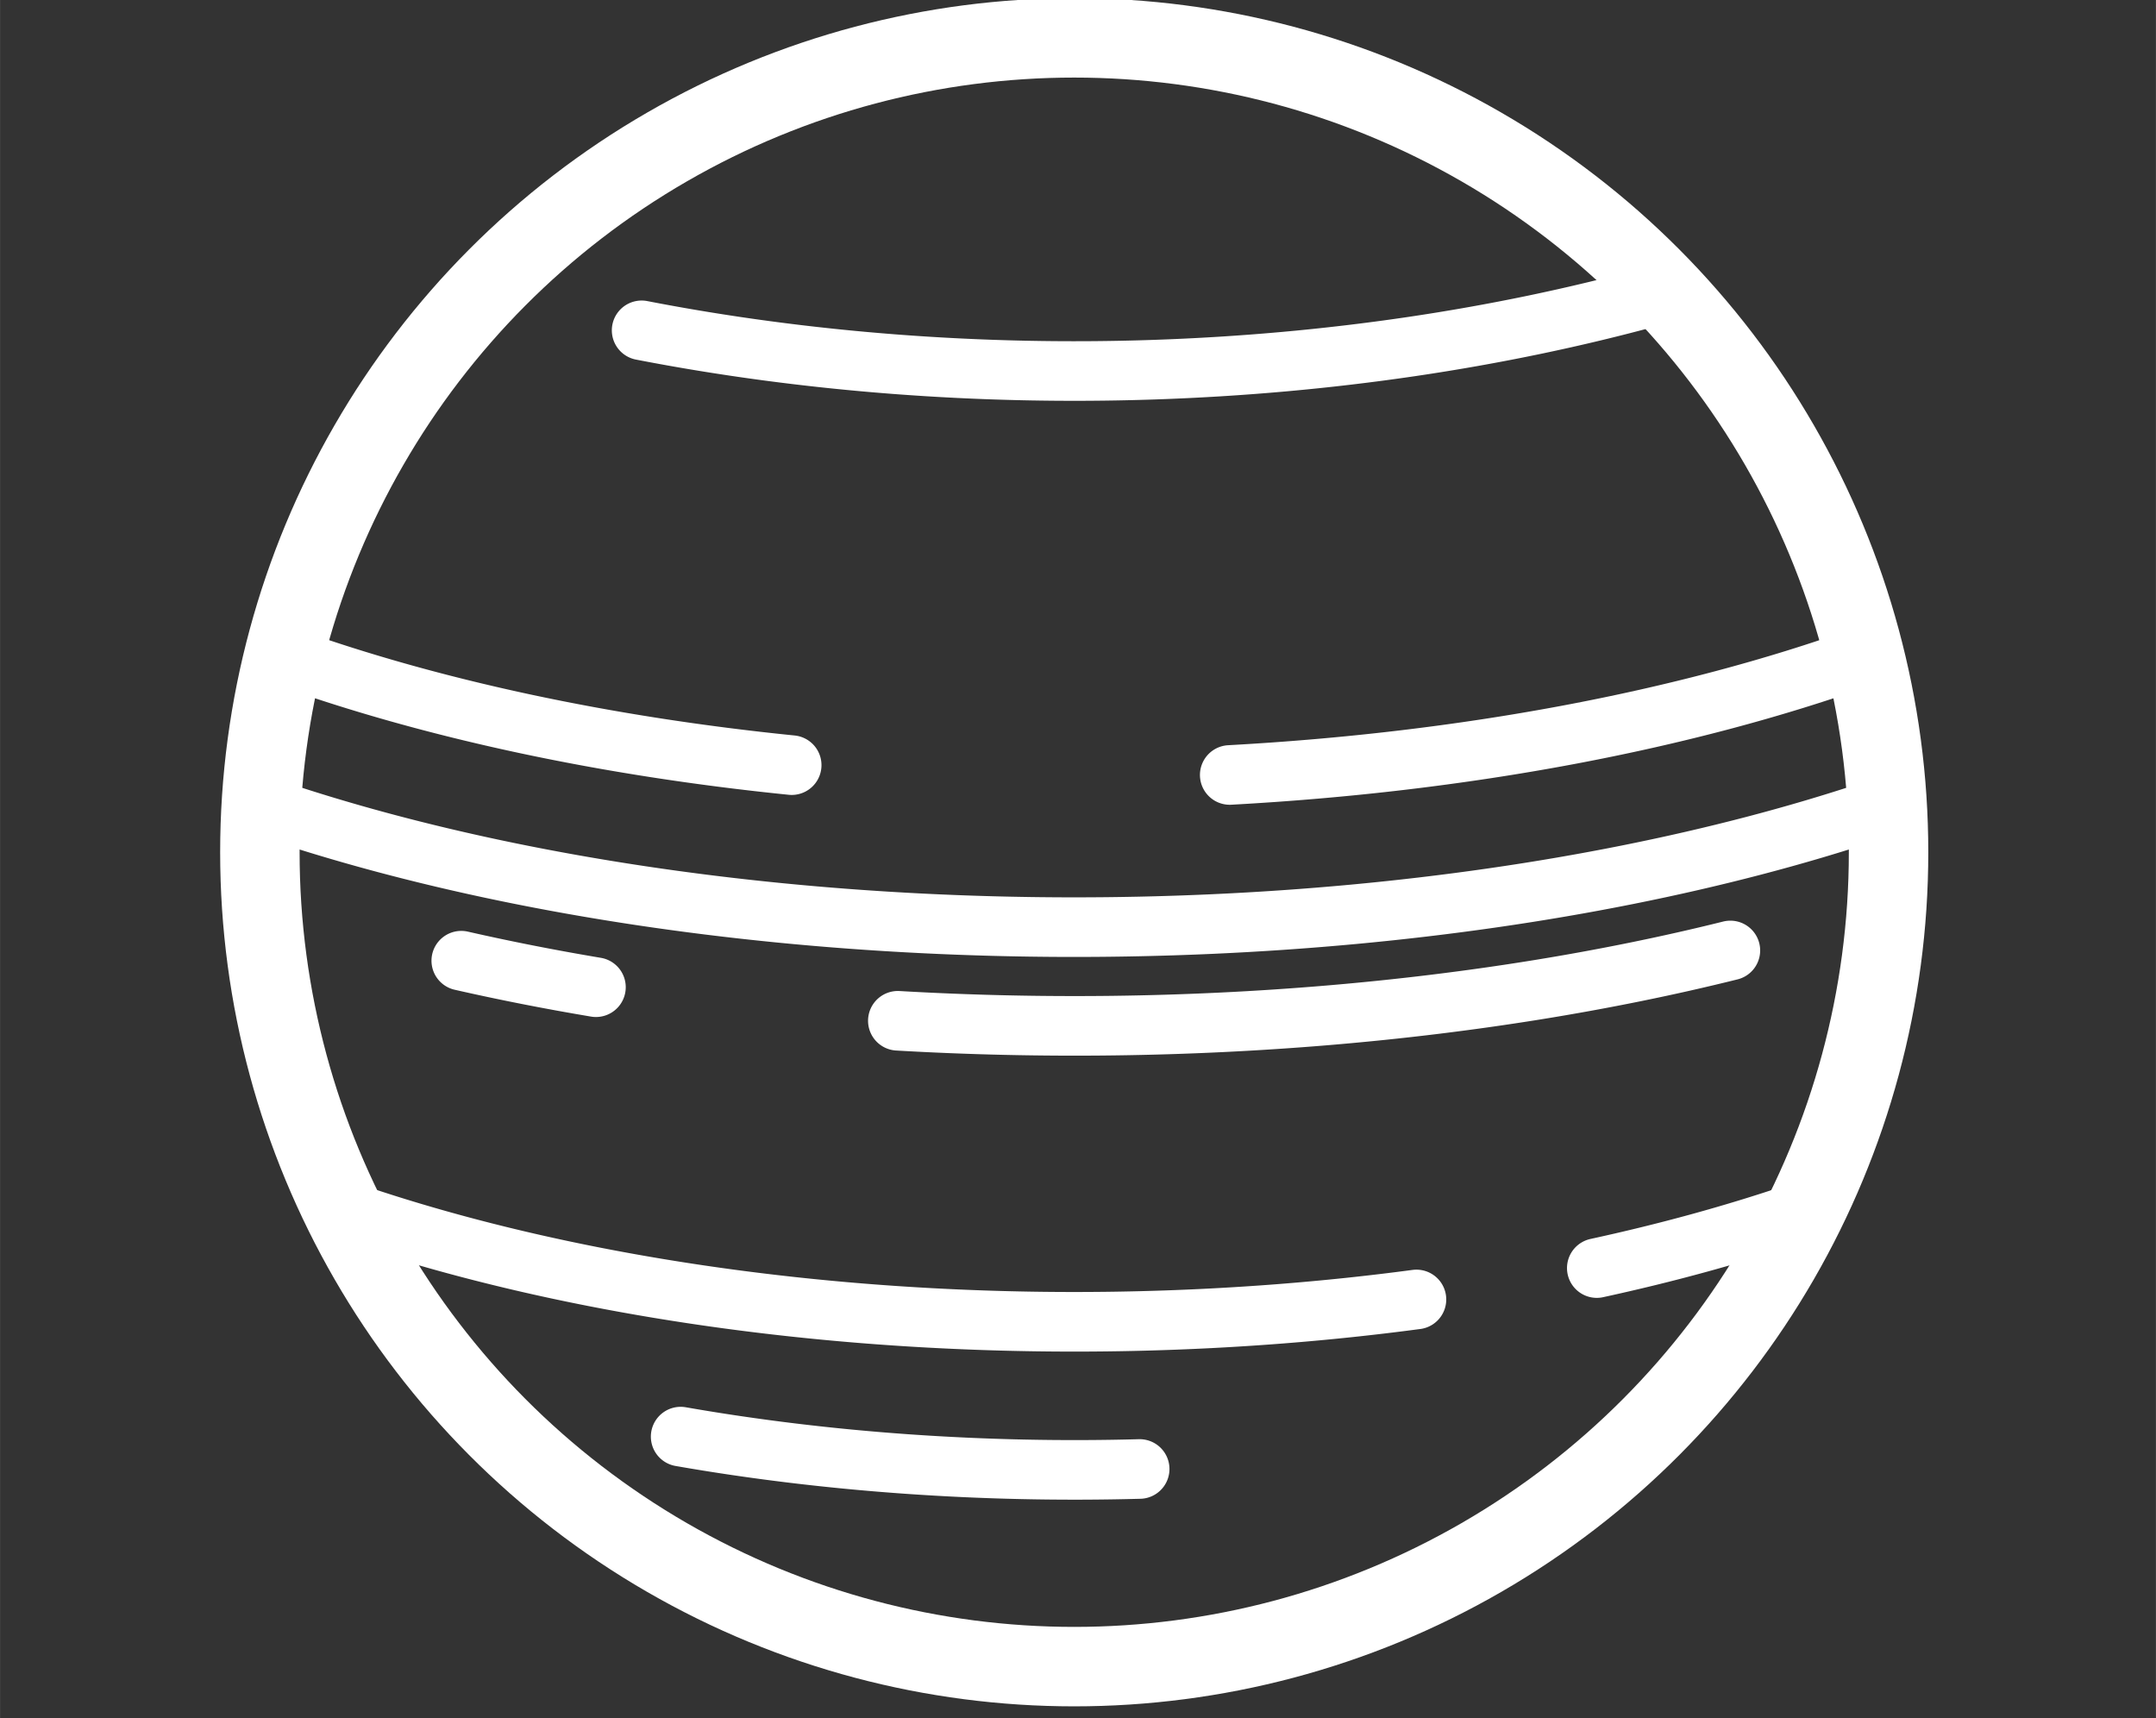 <?xml version="1.0" encoding="UTF-8" standalone="no"?>
<svg
   xmlns:dc="http://purl.org/dc/elements/1.1/"
   xmlns:cc="http://creativecommons.org/ns#"
   xmlns:rdf="http://www.w3.org/1999/02/22-rdf-syntax-ns#"
   xmlns:svg="http://www.w3.org/2000/svg"
   xmlns="http://www.w3.org/2000/svg"
   xmlns:sodipodi="http://sodipodi.sourceforge.net/DTD/sodipodi-0.dtd"
   xmlns:inkscape="http://www.inkscape.org/namespaces/inkscape"
   sodipodi:docname="dwarf_planet.svg"
   inkscape:version="1.0.1 (c497b03c, 2020-09-10)"
   id="svg8"
   version="1.1"
   viewBox="0 0 16.933 13.494"
   height="51"
   width="64">
  <rect x="0" y="0" width="16.933" height="13.494" fill="#333333" stroke="none"/>
  <defs
     id="defs2">
    <inkscape:path-effect
       effect="spiro"
       id="path-effect6335"
       is_visible="true"
       lpeversion="1" />
    <inkscape:path-effect
       effect="spiro"
       id="path-effect6331"
       is_visible="true"
       lpeversion="1" />
  </defs>
  <sodipodi:namedview
     inkscape:window-maximized="0"
     inkscape:window-y="25"
     inkscape:window-x="0"
     inkscape:window-height="767"
     inkscape:window-width="1440"
     inkscape:snap-intersection-paths="true"
     height="12in"
     units="px"
     showgrid="true"
     inkscape:document-rotation="0"
     inkscape:current-layer="layer1"
     inkscape:document-units="mm"
     inkscape:cy="64.420363"
     inkscape:cx="-77.18128"
     inkscape:zoom="1.4774609"
     inkscape:pageshadow="2"
     inkscape:pageopacity="0.0"
     borderopacity="1.0"
     bordercolor="#666666"
     pagecolor="#ffffff"
     id="base"
     inkscape:snap-bbox="false"
     inkscape:bbox-paths="true"
     inkscape:bbox-nodes="true" />
  <g
     id="layer1"
     inkscape:groupmode="layer"
     inkscape:label="Layer 1">
    <g
       transform="translate(7.9999982e-4,-58.464)"
       id="g2649" />
    <g
       transform="matrix(0.964,0.258,-0.258,0.964,421.77,67.048)"
       id="g1543"
       style="stroke-width:1.002" />
    <g
       transform="translate(3.969,10.583)"
       id="g1273" />
    <g
       style="stroke-width:1.11"
       transform="translate(-256.137,-382.91)"
       id="g2649-0" />
    <g
       transform="matrix(0.78,0,0,0.78,-38.807,-79.432)"
       id="g6924"
       style="fill:none;fill-opacity:1;stroke:#ffffff;stroke-opacity:1">
      <circle
         style="fill:none;fill-opacity:1;stroke:#ffffff;stroke-width:0.8;stroke-miterlimit:4;stroke-dasharray:none;stroke-opacity:1;paint-order:markers fill stroke"
         id="path6817"
         cx="60.569"
         cy="110.417"
         r="8.2" />
      <path
         style="fill:none;fill-opacity:1;stroke:#ffffff;stroke-width:0.6;stroke-linecap:round;stroke-miterlimit:4;stroke-dasharray:none;stroke-opacity:1;paint-order:markers fill stroke"
         id="path6821"
         sodipodi:type="arc"
         sodipodi:cx="60.569477"
         sodipodi:cy="104.39507"
         sodipodi:rx="12.369893"
         sodipodi:ry="5.2862792"
         sodipodi:start="1.8029402"
         sodipodi:end="2.2670455"
         sodipodi:arc-type="arc"
         sodipodi:open="true"
         d="m 57.724,109.54 a 12.37,5.286 0 0 1 -5.087,-1.089" />
      <path
         style="fill:none;fill-opacity:1;stroke:#ffffff;stroke-width:0.6;stroke-linecap:round;stroke-miterlimit:4;stroke-dasharray:none;stroke-opacity:1;paint-order:markers fill stroke"
         id="ellipse6825"
         sodipodi:type="arc"
         sodipodi:cx="60.569469"
         sodipodi:cy="105.88528"
         sodipodi:rx="12.792795"
         sodipodi:ry="5.2862792"
         sodipodi:start="0.89242011"
         sodipodi:end="2.2620724"
         sodipodi:arc-type="arc"
         sodipodi:open="true"
         d="M 68.597,110.001 A 12.793,5.286 0 0 1 52.414,109.958" />
      <path
         id="ellipse6829"
         style="fill:none;fill-opacity:1;stroke:#ffffff;stroke-width:0.6;stroke-linecap:round;stroke-miterlimit:4;stroke-dasharray:none;stroke-opacity:1;paint-order:markers fill stroke"
         sodipodi:type="arc"
         sodipodi:cx="60.569477"
         sodipodi:cy="111.34933"
         sodipodi:rx="11.312637"
         sodipodi:ry="5.2862792"
         sodipodi:start="1.5125118"
         sodipodi:end="1.9287094"
         sodipodi:arc-type="arc"
         sodipodi:open="true"
         d="M 61.228,116.627 A 11.313,5.286 0 0 1 56.606,116.301" />
      <path
         id="ellipse6833"
         style="fill:none;fill-opacity:1;stroke:#ffffff;stroke-width:0.6;stroke-linecap:round;stroke-miterlimit:4;stroke-dasharray:none;stroke-opacity:1;paint-order:markers fill stroke"
         sodipodi:type="arc"
         sodipodi:cx="60.569469"
         sodipodi:cy="106.87875"
         sodipodi:rx="12.792795"
         sodipodi:ry="5.2862792"
         sodipodi:start="1.0281416"
         sodipodi:end="1.7100975"
         sodipodi:arc-type="arc"
         sodipodi:open="true"
         d="m 67.176,111.406 a 12.793,5.286 0 0 1 -8.383,0.708" />
      <path
         sodipodi:open="true"
         sodipodi:arc-type="arc"
         sodipodi:end="2.2249175"
         sodipodi:start="1.277977"
         sodipodi:ry="5.2862792"
         sodipodi:rx="11.936549"
         sodipodi:cy="109.85915"
         sodipodi:cx="60.569477"
         sodipodi:type="arc"
         style="fill:none;fill-opacity:1;stroke:#ffffff;stroke-width:0.6;stroke-linecap:round;stroke-miterlimit:4;stroke-dasharray:none;stroke-opacity:1;paint-order:markers fill stroke"
         id="path6835"
         d="M 64.015,114.92 A 11.937,5.286 0 0 1 53.307,114.054" />
      <path
         id="path6837"
         style="fill:none;fill-opacity:1;stroke:#ffffff;stroke-width:0.6;stroke-linecap:round;stroke-miterlimit:4;stroke-dasharray:none;stroke-opacity:1;paint-order:markers fill stroke"
         sodipodi:type="arc"
         sodipodi:cx="60.569477"
         sodipodi:cy="109.85915"
         sodipodi:rx="11.936549"
         sodipodi:ry="5.2862792"
         sodipodi:start="0.91749322"
         sodipodi:end="1.1143927"
         sodipodi:arc-type="arc"
         sodipodi:open="true"
         d="m 67.825,114.057 a 11.937,5.286 0 0 1 -1.994,0.547" />
      <path
         sodipodi:open="true"
         sodipodi:arc-type="arc"
         sodipodi:end="1.4438422"
         sodipodi:start="0.87163106"
         sodipodi:ry="5.2862792"
         sodipodi:rx="12.369893"
         sodipodi:cy="104.39507"
         sodipodi:cx="60.569477"
         sodipodi:type="arc"
         id="path6839"
         style="fill:none;fill-opacity:1;stroke:#ffffff;stroke-width:0.6;stroke-linecap:round;stroke-miterlimit:4;stroke-dasharray:none;stroke-opacity:1;paint-order:markers fill stroke"
         d="m 68.53,108.441 a 12.37,5.286 0 0 1 -6.395,1.198" />
      <path
         sodipodi:open="true"
         sodipodi:arc-type="arc"
         sodipodi:end="1.9182331"
         sodipodi:start="1.0976283"
         sodipodi:ry="6.857626"
         sodipodi:rx="12.792795"
         sodipodi:cy="98.713875"
         sodipodi:cx="60.569469"
         sodipodi:type="arc"
         id="path6843"
         style="fill:none;fill-opacity:1;stroke:#ffffff;stroke-width:0.6;stroke-linecap:round;stroke-miterlimit:4;stroke-dasharray:none;stroke-opacity:1;paint-order:markers fill stroke"
         d="m 66.399,104.818 a 12.793,6.858 0 0 1 -10.186,0.344" />
      <path
         sodipodi:open="true"
         sodipodi:arc-type="arc"
         sodipodi:end="2.0742924"
         sodipodi:start="1.9568316"
         sodipodi:ry="5.2862792"
         sodipodi:rx="12.792795"
         sodipodi:cy="106.87875"
         sodipodi:cx="60.569469"
         sodipodi:type="arc"
         style="fill:none;fill-opacity:1;stroke:#ffffff;stroke-width:0.6;stroke-linecap:round;stroke-miterlimit:4;stroke-dasharray:none;stroke-opacity:1;paint-order:markers fill stroke"
         id="path6849"
         d="m 55.753,111.776 a 12.793,5.286 0 0 1 -1.356,-0.267" />
    </g>
  </g>
</svg>
